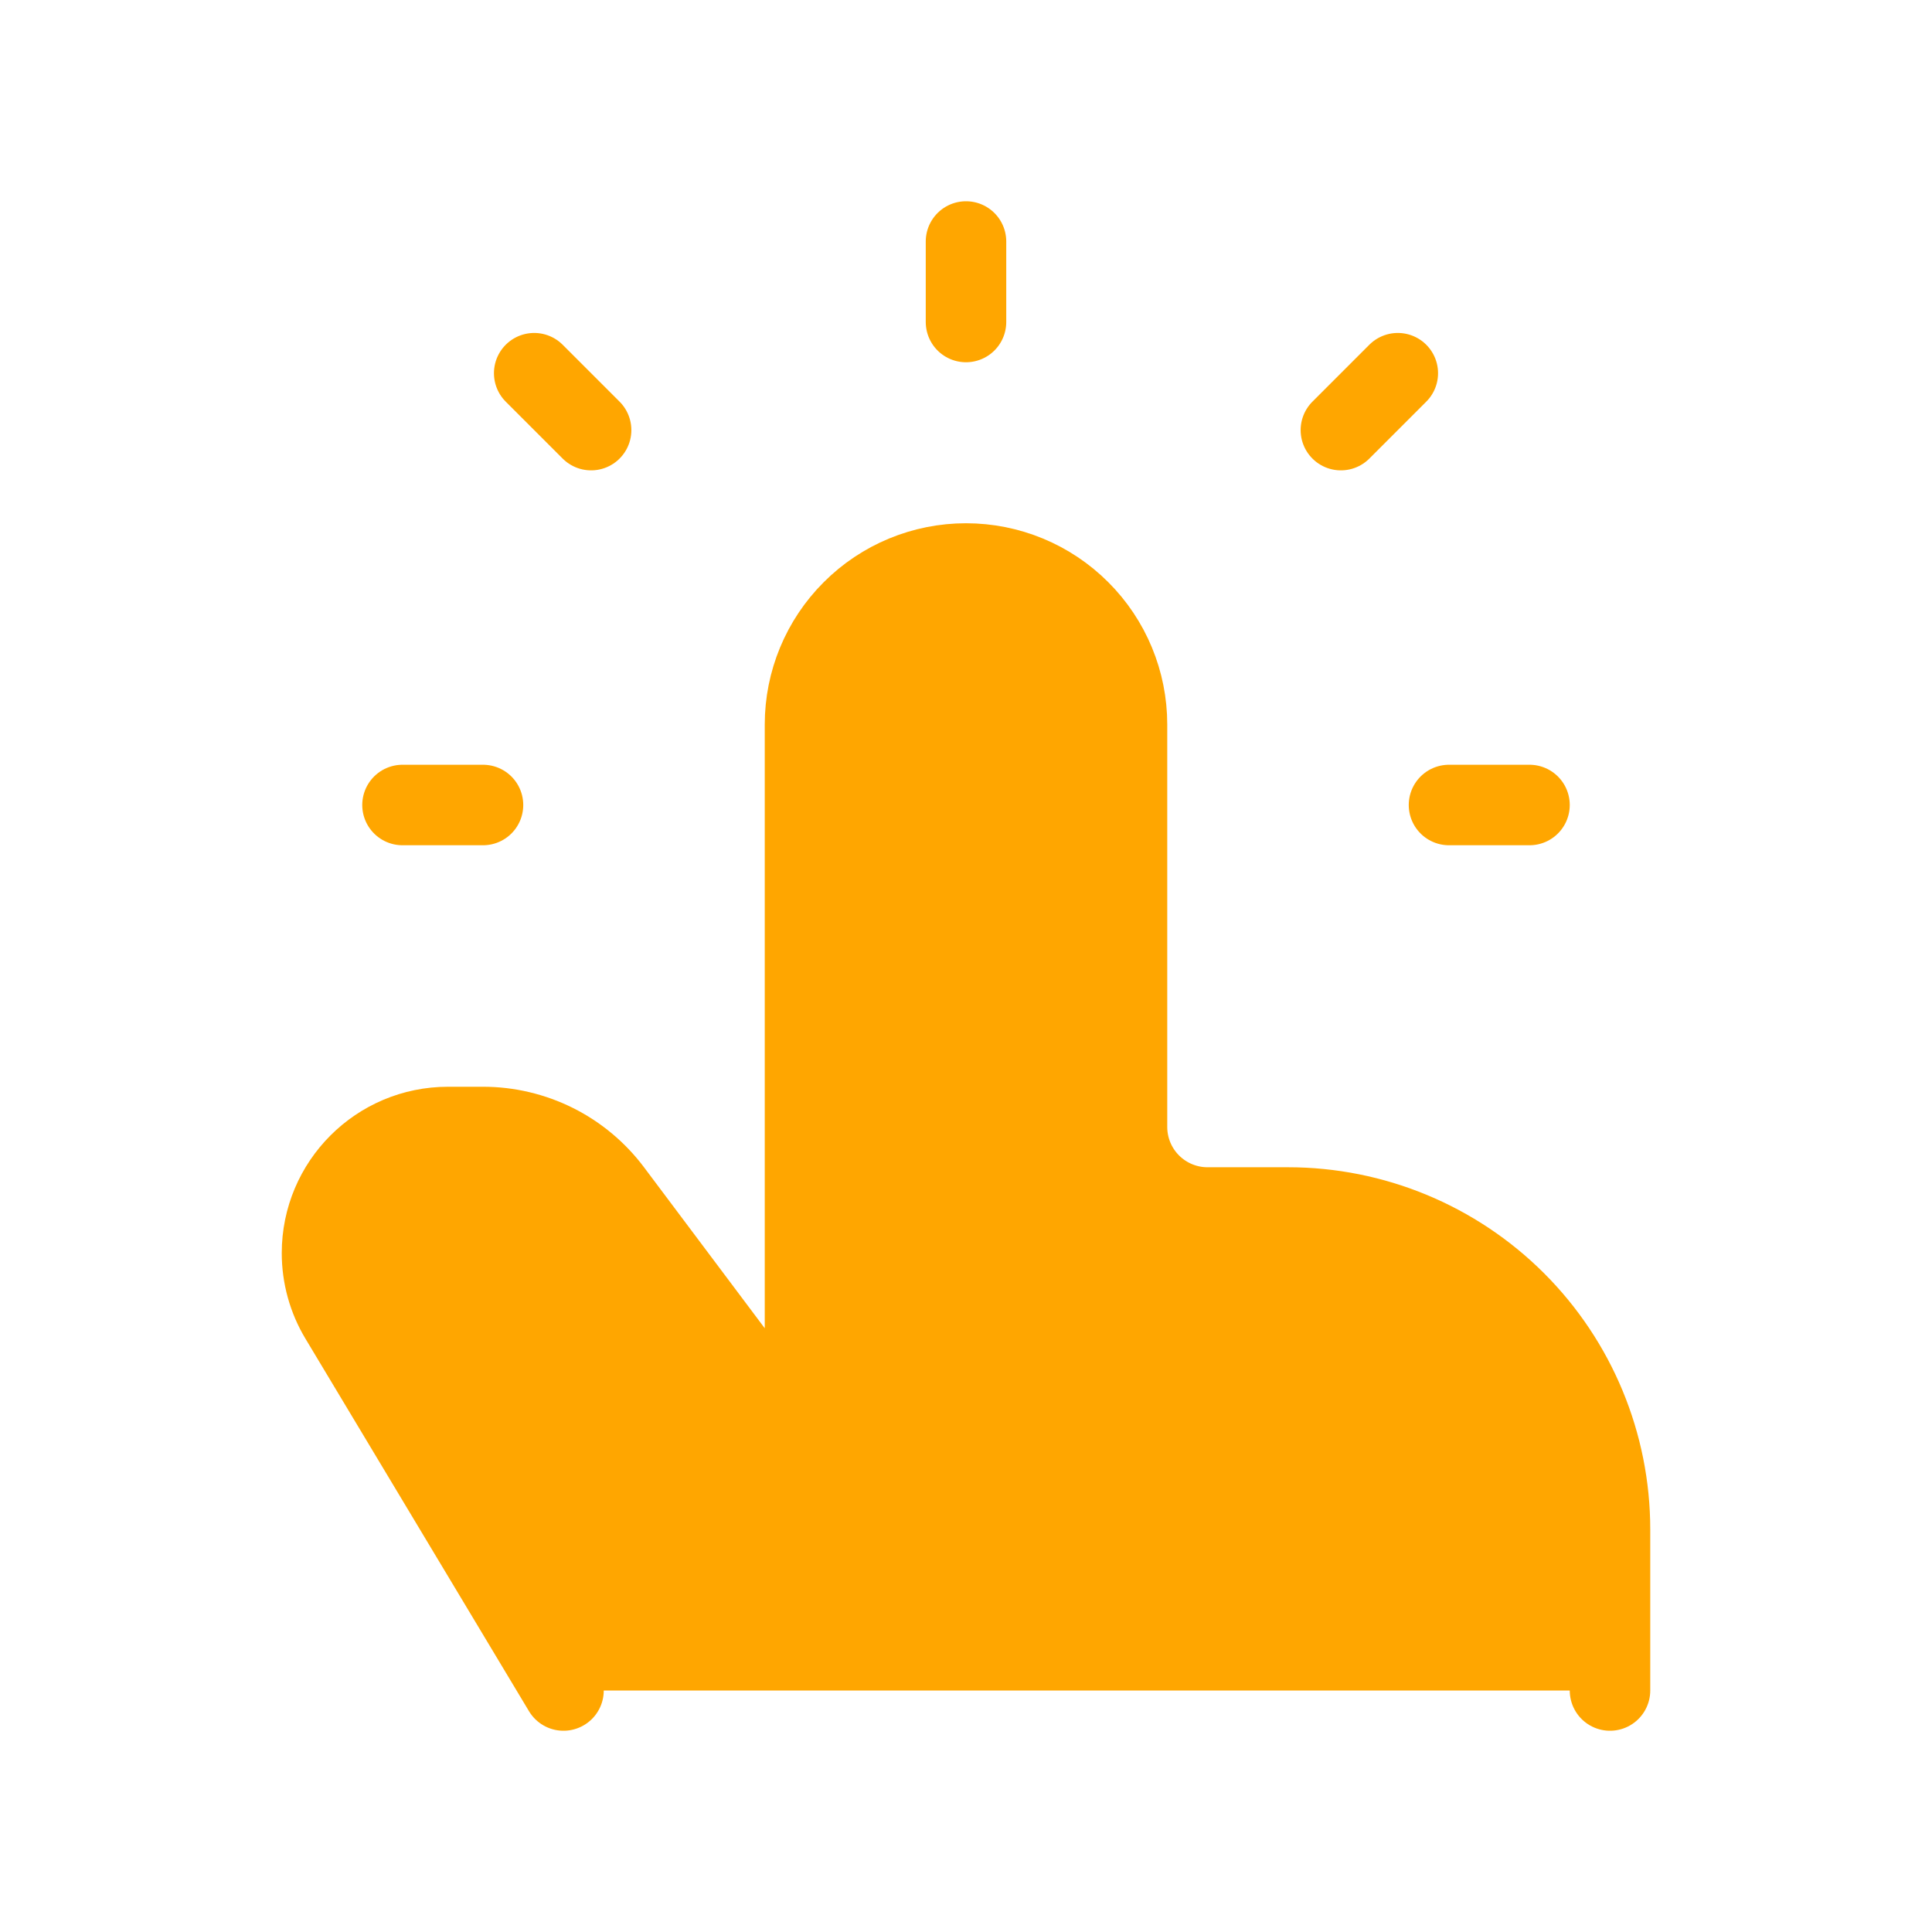 <svg width="48" height="48" viewBox="0 0 48 48" fill="none" xmlns="http://www.w3.org/2000/svg">
<path d="M40 42V38C40 35.878 39.157 33.843 37.657 32.343C36.157 30.843 34.122 30 32 30H30C29.47 30 28.961 29.789 28.586 29.414C28.211 29.039 28 28.53 28 28V18C28 16.939 27.579 15.922 26.828 15.172C26.078 14.421 25.061 14 24 14C22.939 14 21.922 14.421 21.172 15.172C20.421 15.922 20 16.939 20 18V36L15.2 29.6C14.827 29.103 14.344 28.7 13.789 28.422C13.233 28.145 12.621 28 12 28H11.132C9.402 28 8 29.402 8 31.132C8 31.7 8.154 32.258 8.446 32.744L14 42M24 8V6V8ZM36 20H38H36ZM10 20H12H10ZM14.686 10.686L13.272 9.272L14.686 10.686ZM33.314 10.686L34.728 9.272L33.314 10.686Z" fill="#FFA600"/>
<path d="M40 42V38C40 35.878 39.157 33.843 37.657 32.343C36.157 30.843 34.122 30 32 30H30C29.47 30 28.961 29.789 28.586 29.414C28.211 29.039 28 28.53 28 28V18C28 16.939 27.579 15.922 26.828 15.172C26.078 14.421 25.061 14 24 14V14C22.939 14 21.922 14.421 21.172 15.172C20.421 15.922 20 16.939 20 18V36L15.2 29.6C14.827 29.103 14.344 28.7 13.789 28.422C13.233 28.145 12.621 28 12 28H11.132C9.402 28 8 29.402 8 31.132C8 31.7 8.154 32.258 8.446 32.744L14 42M24 8V6M36 20H38M10 20H12M14.686 10.686L13.272 9.272M33.314 10.686L34.728 9.272" stroke="#FFA600" stroke-width="2" stroke-linecap="round" stroke-linejoin="round"/>
</svg>
